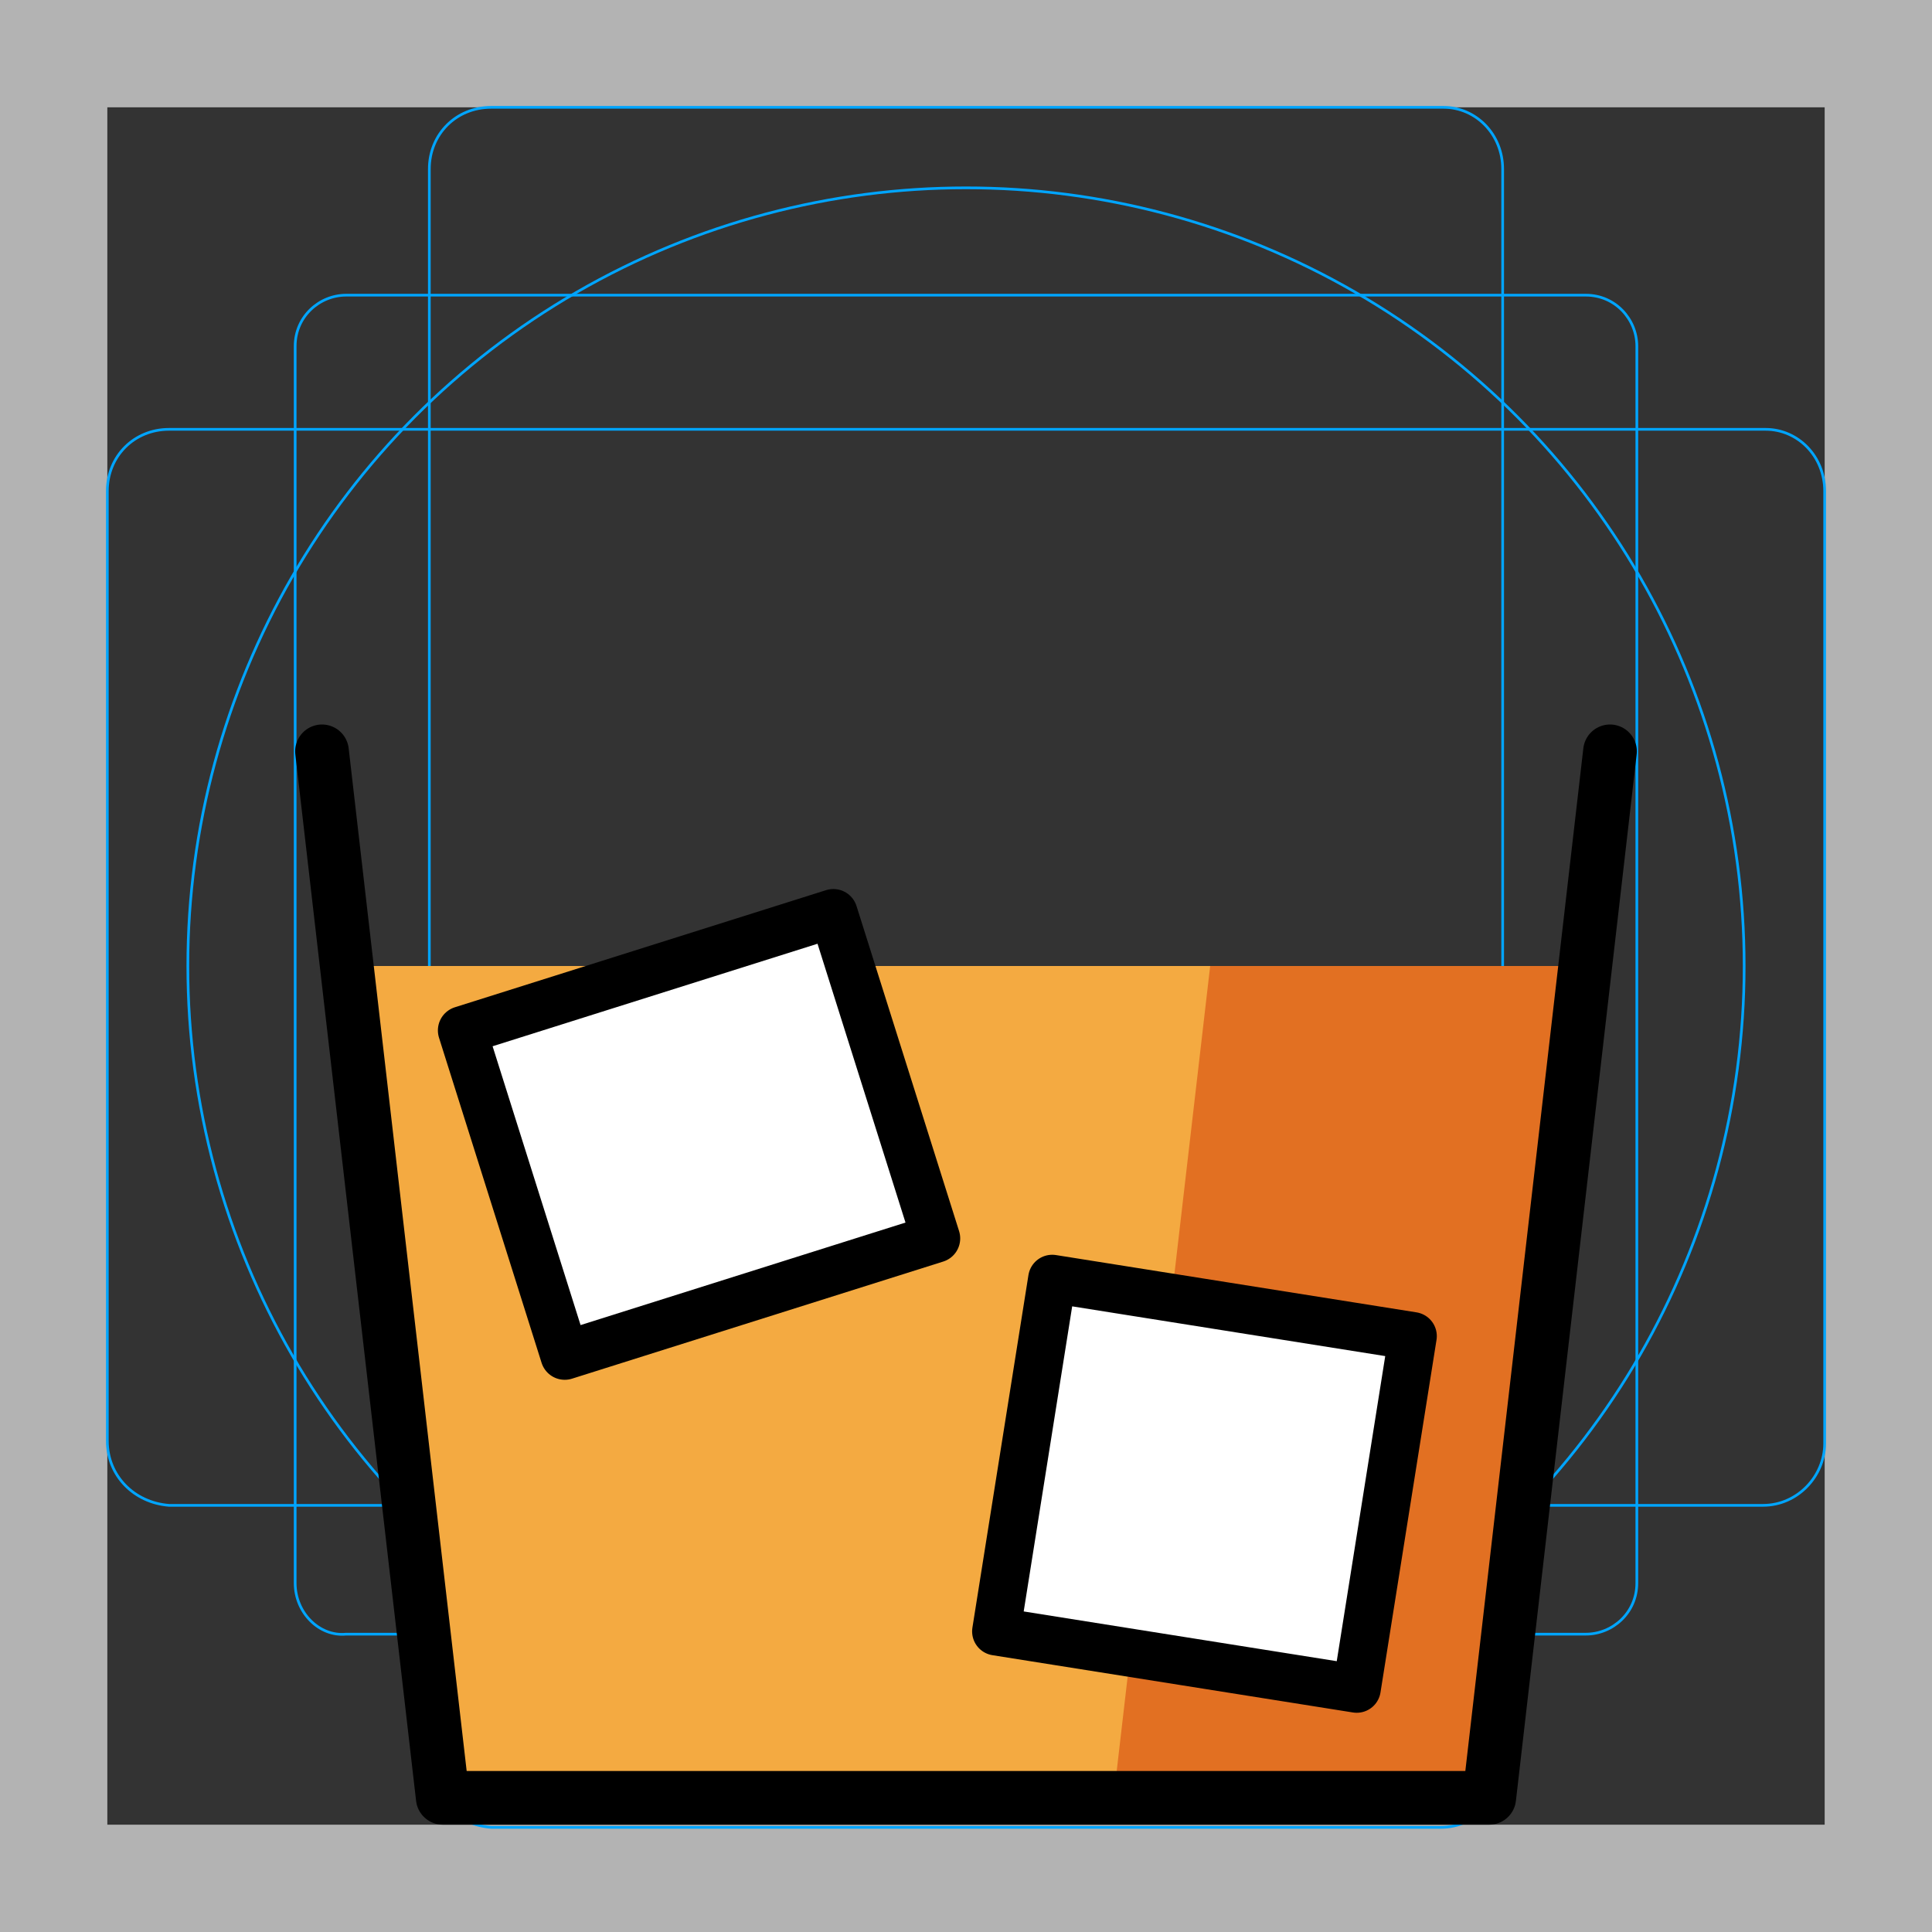 <svg version="1.1" id="emoji" xmlns="http://www.w3.org/2000/svg" x="0" y="0" viewBox="0 0 72 72" enable-background="new 0 0 72 72" xml:space="preserve">
  <rect x="0" y="0" width="72" height="72" fill="#333333" stroke="none"/>
  <g id="grid">
    <path fill="#B3B3B3" d="M68,4v64H4V4H68 M72,0H0v72h72V0z"/>
    <path fill="none" stroke="#00A5FF" stroke-width=".1" stroke-miterlimit="10" d="M12.9,11h46.2c1.1,0,1.9,0.9,1.9,1.9l0,0V59 c0,1.1-0.9,1.9-1.9,1.9H12.9C11.9,61,11,60.1,11,59l0,0V12.9C11,11.8,11.9,11,12.9,11L12.9,11z"/>
    <path fill="none" stroke="#00A5FF" stroke-width=".1" stroke-miterlimit="10" d="M18.3,4h35.5C55,4,56,5,56,6.3v59.5 c0,1.2-1,2.3-2.3,2.3H18.3C17,68,16,67,16,65.7V6.3C16,5,17,4,18.3,4z"/>
    <path fill="none" stroke="#00A5FF" stroke-width=".1" stroke-miterlimit="10" d="M68,18.3v35.5c0,1.2-1,2.3-2.3,2.3H6.3 C5,56,4,55,4,53.7V18.3C4,17,5,16,6.3,16h59.5C67,16,68,17,68,18.3z"/>
    <circle fill="none" stroke="#00A5FF" stroke-width=".1" stroke-miterlimit="10" cx="36" cy="36" r="29"/>
  </g>
  <g id="line-supplement_1_">
    <line id="xx" fill="none" stroke="#000000" stroke-width="2" stroke-linecap="round" stroke-linejoin="round" stroke-miterlimit="10" x1="36.8" y1="37" x2="58.4" y2="37"/>
  </g>
  <g id="color">
    <polygon fill="#F4AA41" points="12.9,36 16.5,67 55.5,67 59.1,36"/>
    <polygon fill="#E27022" points="45.1,36 41.5,67 55.5,67 59.1,36"/>
    <rect x="38.214" y="48.514" transform="matrix(0.157 -0.988 0.988 0.157 -16.807 90.937)" fill="#FFFFFF" width="13.3" height="13.6"/>
    <rect x="18.808" y="35.891" transform="matrix(0.954 -0.301 0.301 0.954 -11.523 9.822)" fill="#FFFFFF" width="14.501" height="12.7"/>
  </g>
  <g id="hair"/>
  <g id="skin"/>
  <g id="skin-shadow"/>
  <g id="line">
    <polyline fill="none" stroke="#000000" stroke-width="2" stroke-linecap="round" stroke-linejoin="round" stroke-miterlimit="10" points="60,28 55.5,67 16.5,67 12,28"/>
    <rect x="38.214" y="48.514" transform="matrix(0.157 -0.988 0.988 0.157 -16.807 90.937)" fill="none" stroke="#000000" stroke-width="1.792" stroke-linecap="round" stroke-linejoin="round" stroke-miterlimit="10" width="13.3" height="13.6"/>
    <rect x="18.808" y="35.891" transform="matrix(0.954 -0.301 0.301 0.954 -11.523 9.822)" fill="none" stroke="#000000" stroke-width="1.808" stroke-linecap="round" stroke-linejoin="round" stroke-miterlimit="10" width="14.501" height="12.7"/>
  </g>
</svg>

